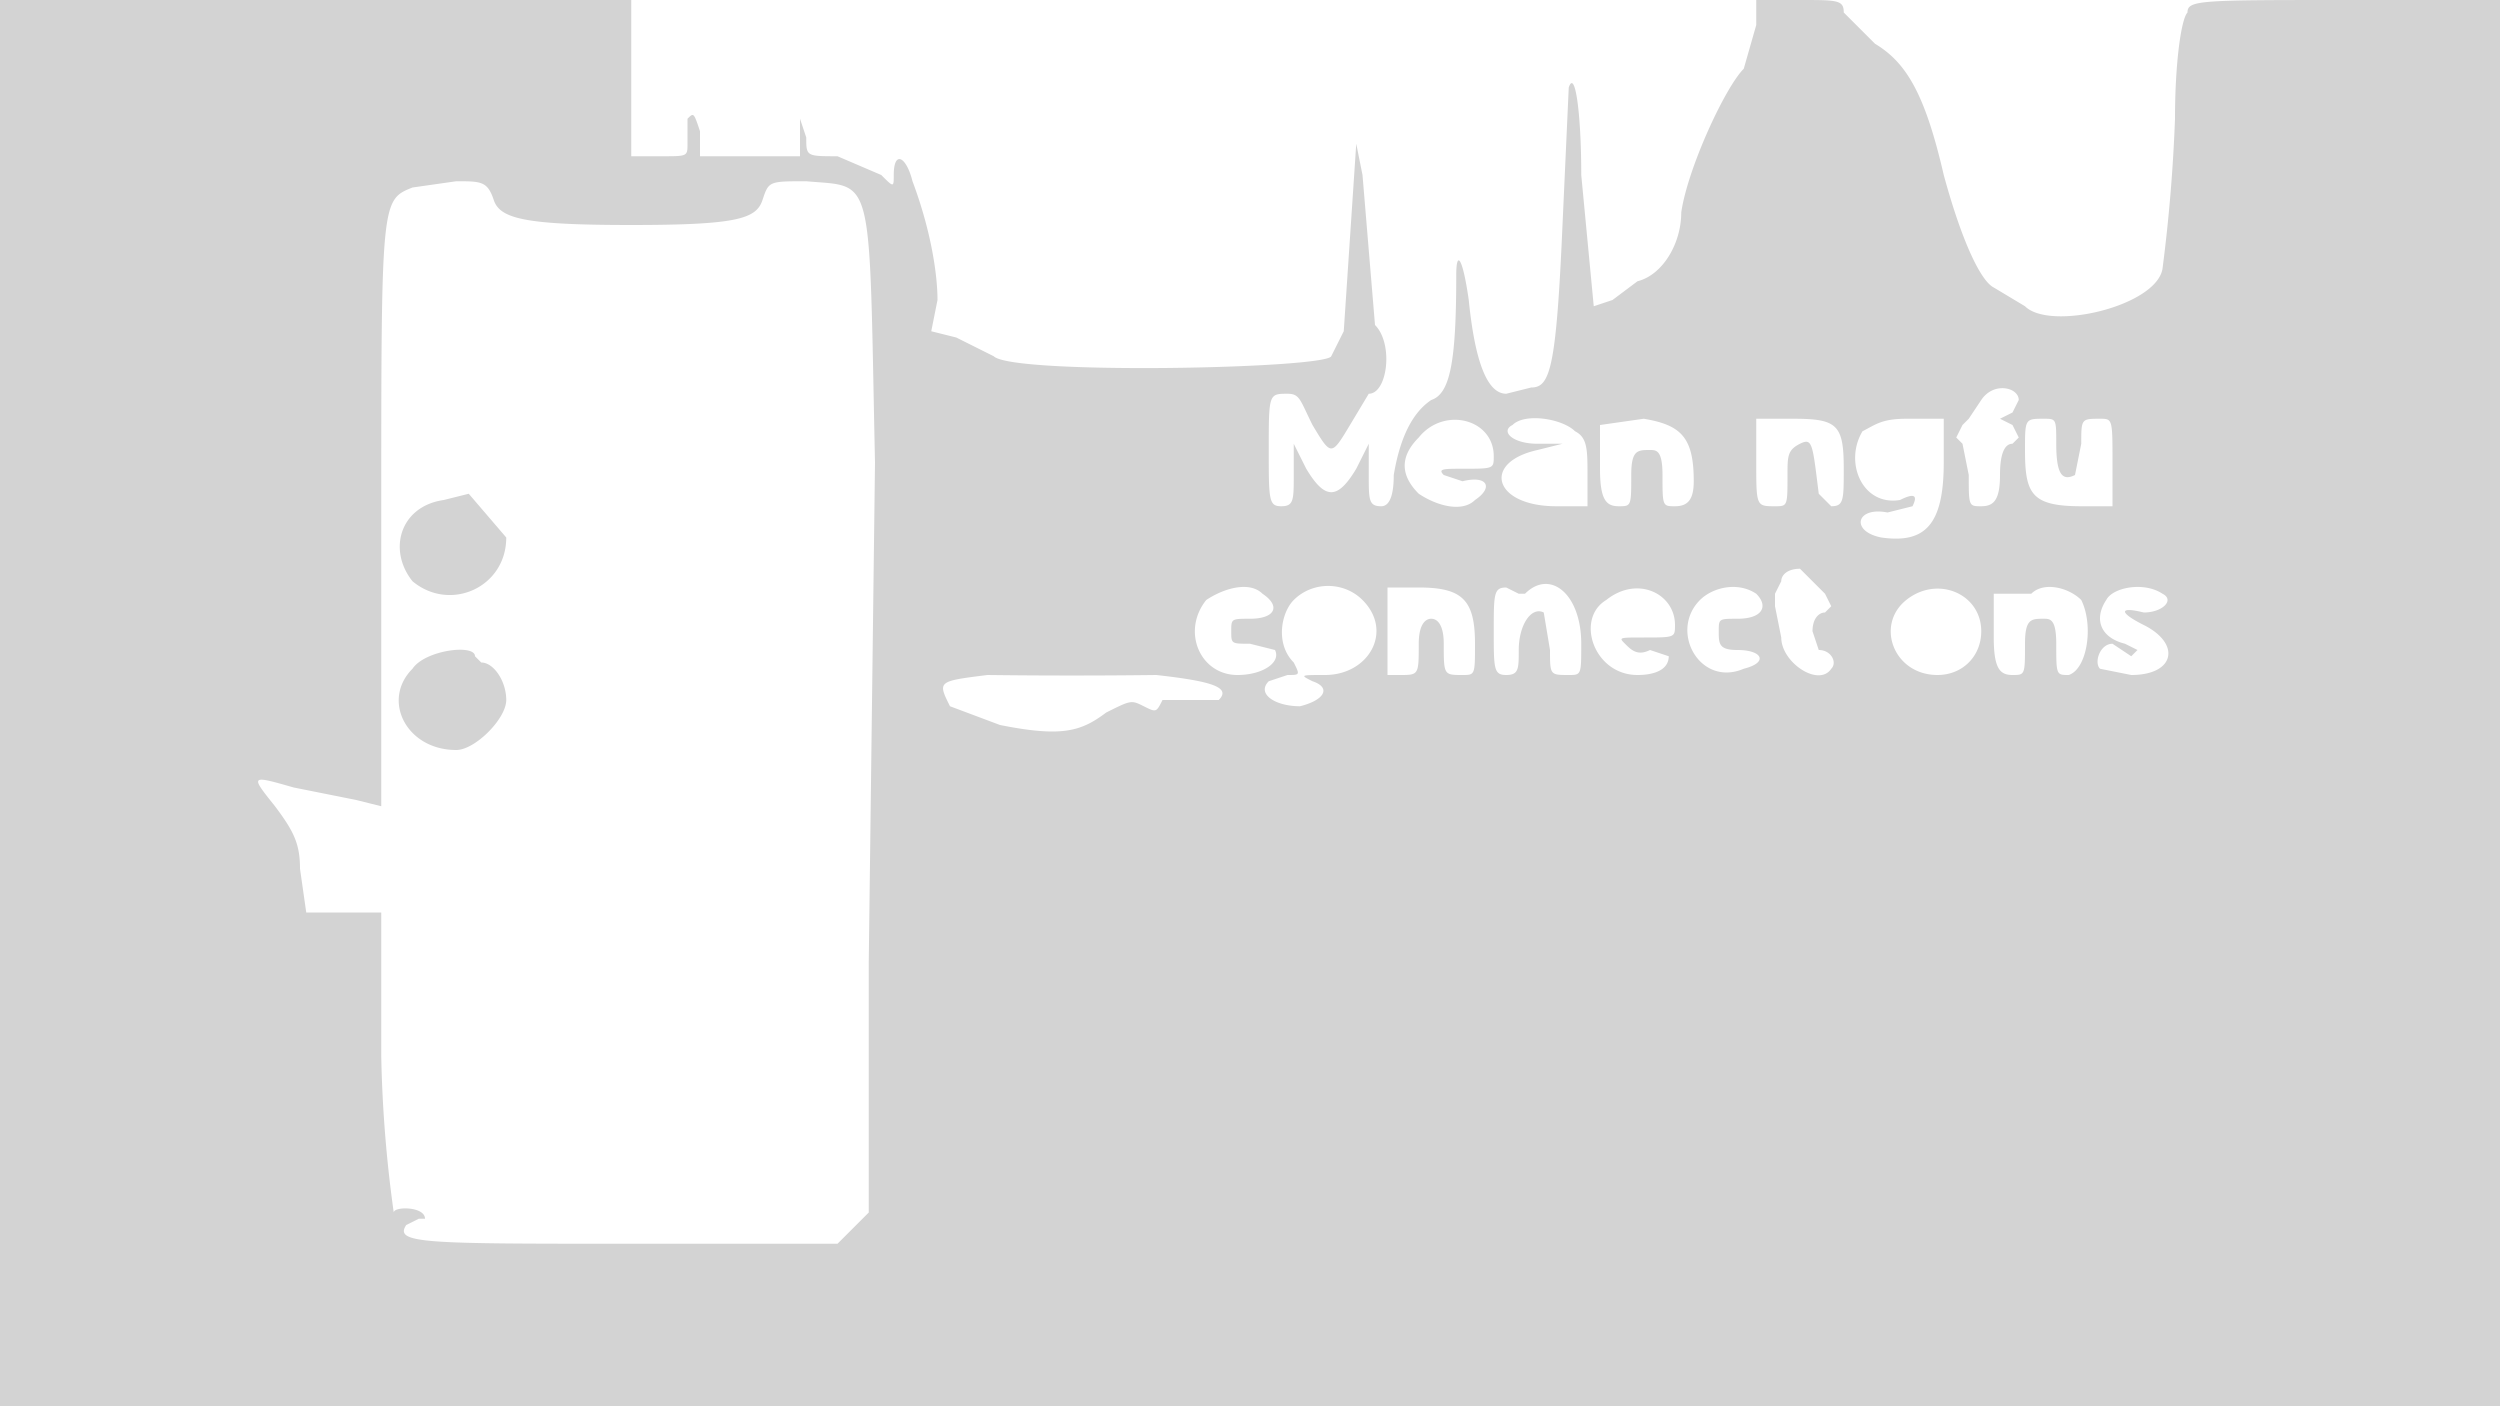 <svg xmlns="http://www.w3.org/2000/svg" width="400" height="225"><path d="M0 113v112h401V0h-25c-24 0-26 0-26 2-1 1-2 8-2 17a261 261 0 01-2 24c-1 6-18 10-22 6l-5-3c-2-1-5-7-8-18-3-13-6-18-11-21l-5-5c0-2-1-2-7-2h-7v4l-2 7c-3 3-9 16-10 23 0 5-3 10-7 11l-4 3-3 1-2-21c0-10-1-17-2-14l-1 22c-1 23-2 26-5 26l-4 1c-3 0-5-5-6-15-1-7-2-8-2-4 0 14-1 19-4 20-3 2-5 6-6 12 0 4-1 5-2 5-2 0-2-1-2-5v-5l-2 4c-3 5-5 5-8 0l-2-4v5c0 4 0 5-2 5s-2-1-2-9c0-9 0-9 3-9 2 0 2 1 4 5 3 5 3 5 6 0l3-5c3 0 4-8 1-11l-2-24-1-5-1 15-1 15-2 4c-1 2-51 3-54 0l-6-3-4-1 1-5c0-4-1-11-4-19-1-4-3-5-3-1 0 2 0 2-2 0l-7-3c-5 0-5 0-5-3l-1-3v6h-16v-4c-1-3-1-3-2-2v4c0 2 0 2-4 2h-5V0H0v113m66-83c-5 2-5 2-5 52v47l-4-1-10-2c-7-2-7-2-3 3 3 4 4 6 4 10l1 7h12v23a208 208 0 002 25c0-1 5-1 5 1h-1l-2 1c-2 3 3 3 36 3h33l2-2 3-3v-40l1-80c-1-47 0-44-11-45-6 0-6 0-7 3s-4 4-21 4-21-1-22-4-2-3-6-3l-7 1m251 34l-2 3-1 1-1 2 1 1 1 5c0 5 0 5 2 5s3-1 3-5 1-5 2-5l1-1-1-2-2-1 2-1 1-2c0-2-4-3-6 0m-90 6c-3 3-3 6 0 9 3 2 7 3 9 1 3-2 2-4-2-3l-3-1c-1-1 0-1 3-1 5 0 5 0 5-2 0-6-8-8-12-3m15-2c-2 1 0 3 4 3h4l-4 1c-9 2-7 9 3 9h5v-5c0-4 0-6-2-7-2-2-8-3-10-1m14 0v7c0 5 1 6 3 6s2 0 2-5c0-4 1-4 3-4 1 0 2 0 2 4 0 5 0 5 2 5s3-1 3-4c0-7-2-9-8-10l-7 1m25 6c0 7 0 7 3 7 2 0 2 0 2-5 0-3 0-4 2-5s2 0 3 8l2 2c2 0 2-1 2-6 0-7-1-8-8-8h-6v7m17-5c-3 5 0 12 6 11 2-1 3-1 2 1l-4 1c-5-1-6 3-1 4 7 1 10-2 10-12v-7h-6c-4 0-5 1-7 2m26 3c0 7 1 9 9 9h5v-7c0-7 0-7-2-7-3 0-3 0-3 4l-1 5c-2 1-3 0-3-5 0-4 0-4-2-4-3 0-3 0-3 5M71 80c-7 1-9 8-5 13 6 5 15 1 15-7l-6-7-4 1m214 13l-1 2v2l1 5c0 4 6 8 8 5 1-1 0-3-2-3l-1-3c0-2 1-3 2-3l1-1-1-2-2-2-2-2c-2 0-3 1-3 2m-92 3c-4 5-1 12 5 12 4 0 7-2 6-4l-4-1c-3 0-3 0-3-2s0-2 3-2c4 0 5-2 2-4-2-2-6-1-9 1m14 0c-2 2-3 7 0 10 1 2 1 2-1 2l-3 1c-2 2 1 4 5 4 4-1 5-3 2-4-2-1-2-1 2-1 7 0 11-7 6-12-3-3-8-3-11 0m15 5v7h2c3 0 3 0 3-5 0-3 1-4 2-4s2 1 2 4c0 5 0 5 3 5 2 0 2 0 2-5 0-7-2-9-9-9h-5v7m17 0c0 6 0 7 2 7s2-1 2-4c0-4 2-7 4-6l1 6c0 4 0 4 3 4 2 0 2 0 2-5 0-8-5-12-9-8h-1l-2-1c-2 0-2 1-2 7m18-5c-5 3-2 12 5 12 3 0 5-1 5-3l-3-1c-2 1-3 0-4-1s-1-1 3-1c5 0 5 0 5-2 0-5-6-8-11-4m15 0c-5 5 0 14 7 11 4-1 3-3-1-3-3 0-3-1-3-3s0-2 3-2c4 0 5-2 3-4-3-2-7-1-9 1m33 0c-5 4-2 12 5 12 4 0 7-3 7-7 0-6-7-9-12-5m14-1v7c0 5 1 6 3 6s2 0 2-5c0-4 1-4 3-4 1 0 2 0 2 4 0 5 0 5 2 5 3-1 4-8 2-12-2-2-6-3-8-1h-6m18 1c-2 3-1 6 3 7l2 1-1 1-3-2c-2 0-3 3-2 4l5 1c7 0 8-5 2-8-4-2-4-3 0-2 3 0 5-2 3-3-3-2-8-1-9 1M66 107c-5 5-1 13 7 13 3 0 8-5 8-8s-2-6-4-6l-1-1c0-2-8-1-10 2m92 1c-8 1-8 1-6 5l8 3c10 2 13 1 17-2 4-2 4-2 6-1s2 1 3-1h9c2-2-1-3-10-4a1100 1100 0 01-27 0" fill="#d3d3d3" fill-rule="evenodd"/></svg>